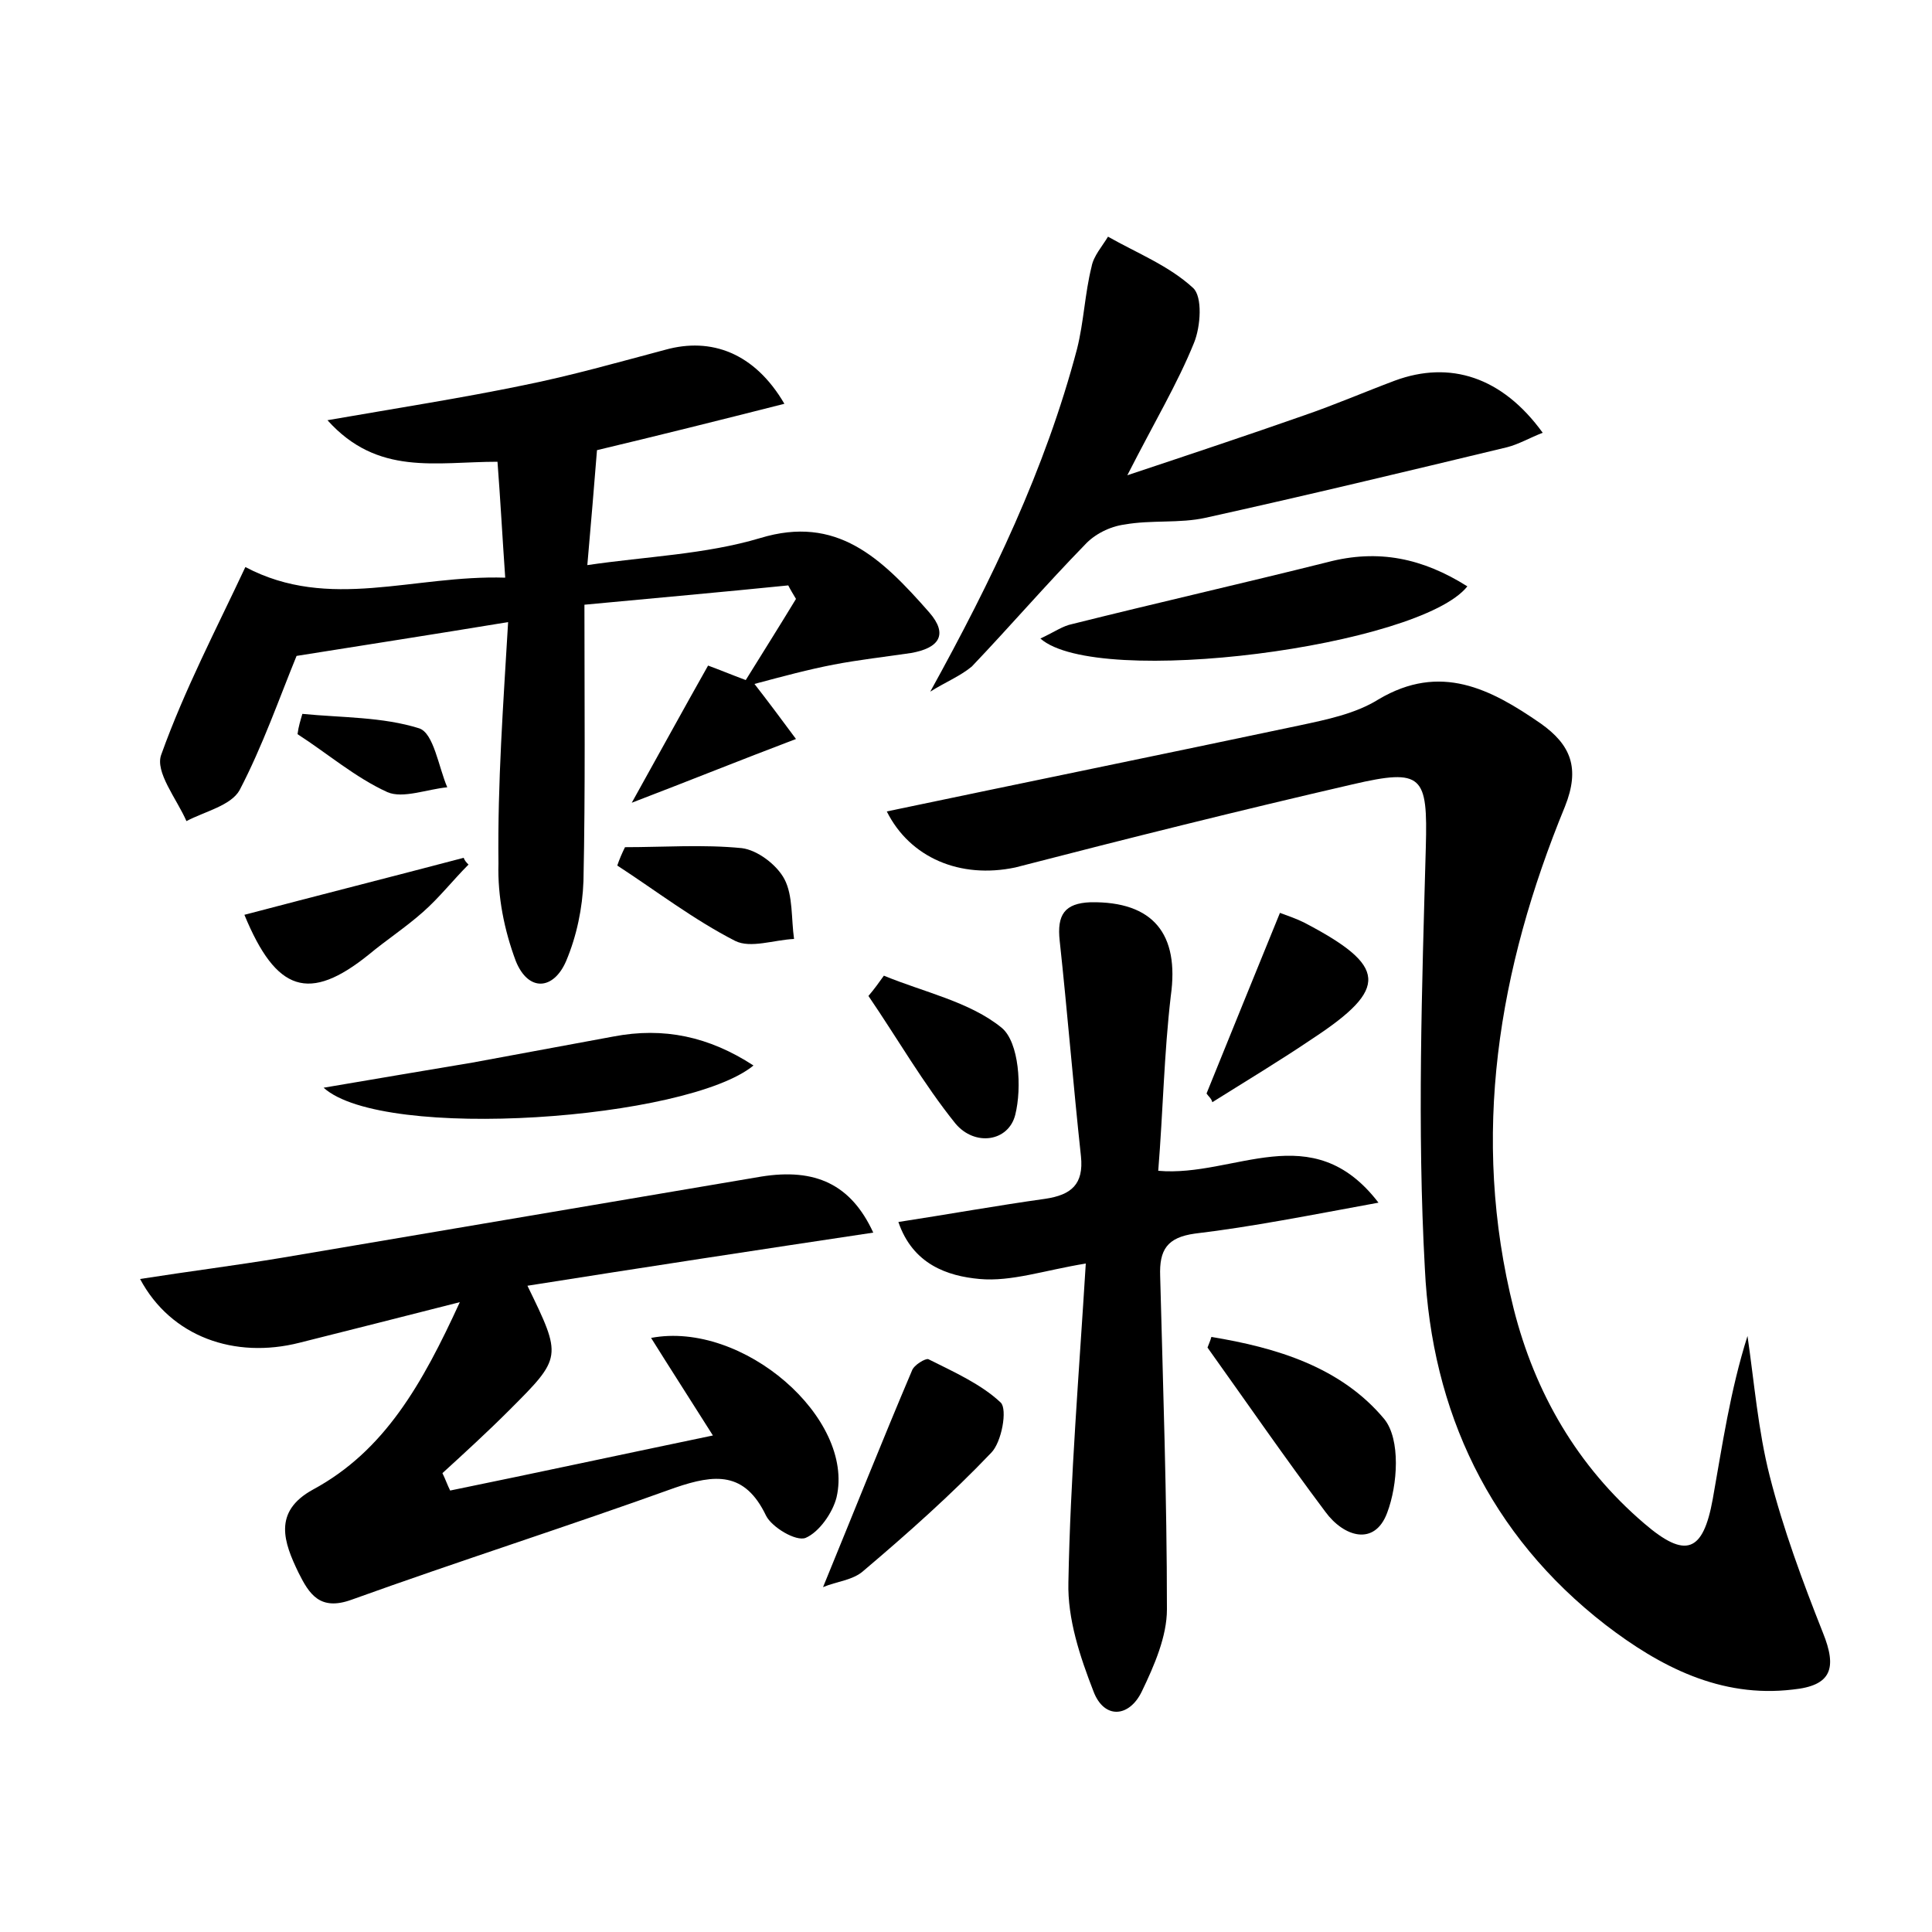 <?xml version="1.0" encoding="utf-8"?>
<!-- Generator: Adobe Illustrator 22.0.0, SVG Export Plug-In . SVG Version: 6.00 Build 0)  -->
<svg version="1.1" id="图层_1" xmlns="http://www.w3.org/2000/svg" xmlns:xlink="http://www.w3.org/1999/xlink" x="0px" y="0px"
	 viewBox="0 0 200 200" style="enable-background:new 0 0 200 200;" xml:space="preserve">
<style type="text/css">
	.st0{fill:#FFFFFF;}
</style>
<g>
	
	<path d="M91.8,84c14.3-3,28.5-5.9,42.7-8.9c2.8-0.6,5.8-1.2,8.2-2.7c6.4-3.8,11.6-1.1,16.8,2.5c3.1,2.2,4.1,4.6,2.5,8.6
		c-6.9,16.8-9.8,34.1-5.3,52c2.2,8.7,6.6,16.3,13.5,22.2c4.3,3.7,6.1,3,7.1-2.5c1-5.6,1.8-11.2,3.6-16.9c0.7,4.8,1.1,9.8,2.3,14.5
		c1.4,5.5,3.4,10.9,5.5,16.2c1.5,3.7,0.9,5.5-3.1,5.9c-7.5,0.9-13.8-2.4-19.4-6.7c-12-9.3-18-22.1-18.7-36.9
		c-0.8-14.5-0.3-29.1,0.1-43.6c0.2-7.4-0.3-8.2-7.6-6.5c-11.7,2.7-23.3,5.6-34.9,8.6C99.4,91,94.2,88.8,91.8,84z"/>
	<path d="M52.6,64.4c-7.9,1.3-15,2.4-21.9,3.5c-1.8,4.4-3.5,9.3-5.9,13.9c-0.9,1.6-3.6,2.2-5.5,3.2c-1-2.3-3.3-5.1-2.6-6.9
		c2.4-6.7,5.7-13,8.7-19.4c8.7,4.6,17.4,0.8,26.9,1.1c-0.3-4.3-0.5-8.1-0.8-12c-6.4,0-12.4,1.5-17.6-4.3c7.5-1.3,13.9-2.3,20.2-3.6
		c5-1,9.9-2.4,14.8-3.7c4.7-1.3,9.2,0.3,12.3,5.6c-6.7,1.7-13.1,3.3-19.4,4.8c-0.3,3.7-0.6,7.4-1,11.9c6.1-0.9,12.2-1.1,17.9-2.8
		c7.9-2.4,12.5,2,17.5,7.7c2,2.3,1,3.7-1.9,4.2c-2.7,0.4-5.4,0.7-8,1.2c-2.6,0.5-5.2,1.2-8.2,2c1.4,1.8,2.6,3.4,4.3,5.7
		c-5.8,2.2-11,4.3-17,6.6c2.9-5.2,5.3-9.6,7.9-14.2c1.1,0.4,2.3,0.9,3.9,1.5c1.8-2.9,3.5-5.6,5.2-8.4c-0.3-0.5-0.6-1-0.8-1.4
		c-6.9,0.7-13.7,1.3-21.1,2c0,9.8,0.1,19.2-0.1,28.6c-0.1,2.8-0.7,5.7-1.8,8.3c-1.3,3-3.9,3.2-5.2,0c-1.2-3.2-1.9-6.7-1.8-10.1
		C51.5,81,52.1,72.9,52.6,64.4z"/>
	<path d="M47.6,134.8c-6.3,1.6-11.4,2.9-16.6,4.2c-6.7,1.7-13.3-0.6-16.5-6.6c5.1-0.8,9.9-1.4,14.7-2.2c16.5-2.8,33.1-5.6,49.6-8.4
		c5.6-0.9,9.3,0.8,11.6,5.8c-12,1.8-23.8,3.6-35.8,5.5c3.6,7.4,3.6,7.4-1.9,12.9c-2.2,2.2-4.6,4.4-6.9,6.5c0.3,0.6,0.5,1.2,0.8,1.8
		c8.8-1.8,17.6-3.7,27.2-5.7c-2.4-3.8-4.4-6.9-6.4-10.1c9.5-1.8,21.1,8.3,19.2,16.5c-0.4,1.6-1.8,3.6-3.2,4.2
		c-1,0.4-3.5-1.1-4.1-2.3c-2.2-4.6-5.3-4.3-9.4-2.9c-11.1,4-22.4,7.6-33.5,11.6c-3.3,1.2-4.4-0.6-5.5-2.8c-1.5-3.1-2.7-6.3,1.5-8.6
		C39.8,150.2,43.7,143.3,47.6,134.8z"/>
	<path d="M119.9,121.2c7.9,0.7,15.9-5.7,22.8,3.3c-7.1,1.3-13.1,2.5-19,3.2c-2.9,0.4-3.7,1.7-3.6,4.4c0.3,11.5,0.7,23,0.7,34.5
		c0,2.8-1.3,5.8-2.6,8.5c-1.3,2.7-3.9,2.9-5,0c-1.4-3.6-2.7-7.5-2.6-11.3c0.2-10.8,1.1-21.6,1.8-33c-4.3,0.7-7.7,1.9-11,1.6
		c-3.3-0.3-6.9-1.5-8.4-5.9c5.2-0.8,10.2-1.7,15.2-2.4c2.7-0.4,4-1.5,3.7-4.4c-0.8-7.4-1.4-14.9-2.2-22.3c-0.3-2.7,0.5-3.9,3.2-4
		c6.5-0.1,9.2,3.3,8.3,9.7C120.5,109.1,120.4,115,119.9,121.2z"/>
	<path d="M96.3,71.6c6.4-11.6,11.9-23,15.2-35.5c0.7-2.8,0.8-5.7,1.5-8.5c0.2-1.1,1.1-2.1,1.7-3.1c3,1.7,6.3,3,8.8,5.3
		c1,0.9,0.8,4,0.1,5.7c-1.7,4.2-4.1,8.2-6.9,13.7c6.9-2.3,12.6-4.2,18.3-6.2c3.2-1.1,6.2-2.4,9.4-3.6c5.7-2.1,11.1-0.4,15.3,5.4
		c-1.3,0.5-2.5,1.2-3.7,1.5c-10.4,2.5-20.8,5-31.2,7.3c-2.7,0.6-5.6,0.2-8.4,0.7c-1.5,0.2-3.1,1-4.1,2.1c-4,4.1-7.7,8.4-11.7,12.6
		C99.4,70,97.7,70.7,96.3,71.6z"/>
	<path d="M107.7,66.1c1.5-0.7,2.3-1.3,3.3-1.5c8.8-2.2,17.6-4.2,26.4-6.4c5.3-1.4,9.9-0.4,14.5,2.5C147,66.9,113.6,71.3,107.7,66.1z
		"/>
	<path d="M33.5,112.6c5.9-1,10.6-1.8,15.4-2.6c4.9-0.9,9.7-1.8,14.6-2.7c5.2-1,9.9,0,14.5,3C71.2,115.9,39.7,118.2,33.5,112.6z"/>
	<path d="M85.2,164.3c3.2-7.8,6.1-15.1,9.2-22.4c0.2-0.6,1.4-1.3,1.7-1.2c2.6,1.3,5.5,2.6,7.5,4.5c0.7,0.7,0.1,4.1-1,5.2
		c-4.1,4.3-8.6,8.3-13.2,12.2C88.3,163.6,86.6,163.7,85.2,164.3z"/>
	<path d="M125.4,138.4c6.7,1.1,13.4,3.1,17.9,8.5c1.7,2.1,1.4,6.8,0.3,9.7c-1.3,3.5-4.5,2.5-6.4-0.1c-4.2-5.6-8.2-11.4-12.2-17
		C125.1,139.2,125.3,138.8,125.4,138.4z"/>
	<path d="M124.9,113.2c2.5-6.2,5-12.3,7.6-18.7c0.8,0.3,1.7,0.6,2.5,1c8.6,4.5,8.8,6.8,0.9,12c-3.4,2.3-6.9,4.4-10.4,6.6
		C125.4,113.7,125.1,113.5,124.9,113.2z"/>
	<path d="M91.5,101c4.1,1.7,8.9,2.7,12.2,5.4c1.8,1.5,2.1,6.2,1.4,9c-0.7,2.8-4.2,3.3-6.2,0.9c-3.3-4.1-6-8.8-9-13.2
		C90.5,102.4,91,101.7,91.5,101z"/>
	<path d="M48.5,89.5c-1.6,1.6-3,3.4-4.7,4.9C42,96,40,97.3,38.2,98.8c-6.2,5-9.6,3.9-12.9-4.1c7.6-2,15.1-3.9,22.7-5.9
		C48.1,89.1,48.3,89.3,48.5,89.5z"/>
	<path d="M64.7,87.7c4,0,8.1-0.3,12.1,0.1c1.6,0.2,3.6,1.7,4.4,3.2c0.9,1.7,0.7,4.1,1,6.2c-2.1,0.1-4.5,1-6.1,0.2
		c-4.3-2.2-8.2-5.2-12.2-7.8C64.1,89,64.4,88.3,64.7,87.7z"/>
	<path d="M31.3,73.9c4.1,0.4,8.3,0.3,12.1,1.5c1.5,0.5,2,4,2.9,6.1c-2.1,0.2-4.6,1.2-6.2,0.5c-3.3-1.5-6.2-4-9.3-6
		C30.9,75.2,31.1,74.6,31.3,73.9z"/>
</g>
</svg>
